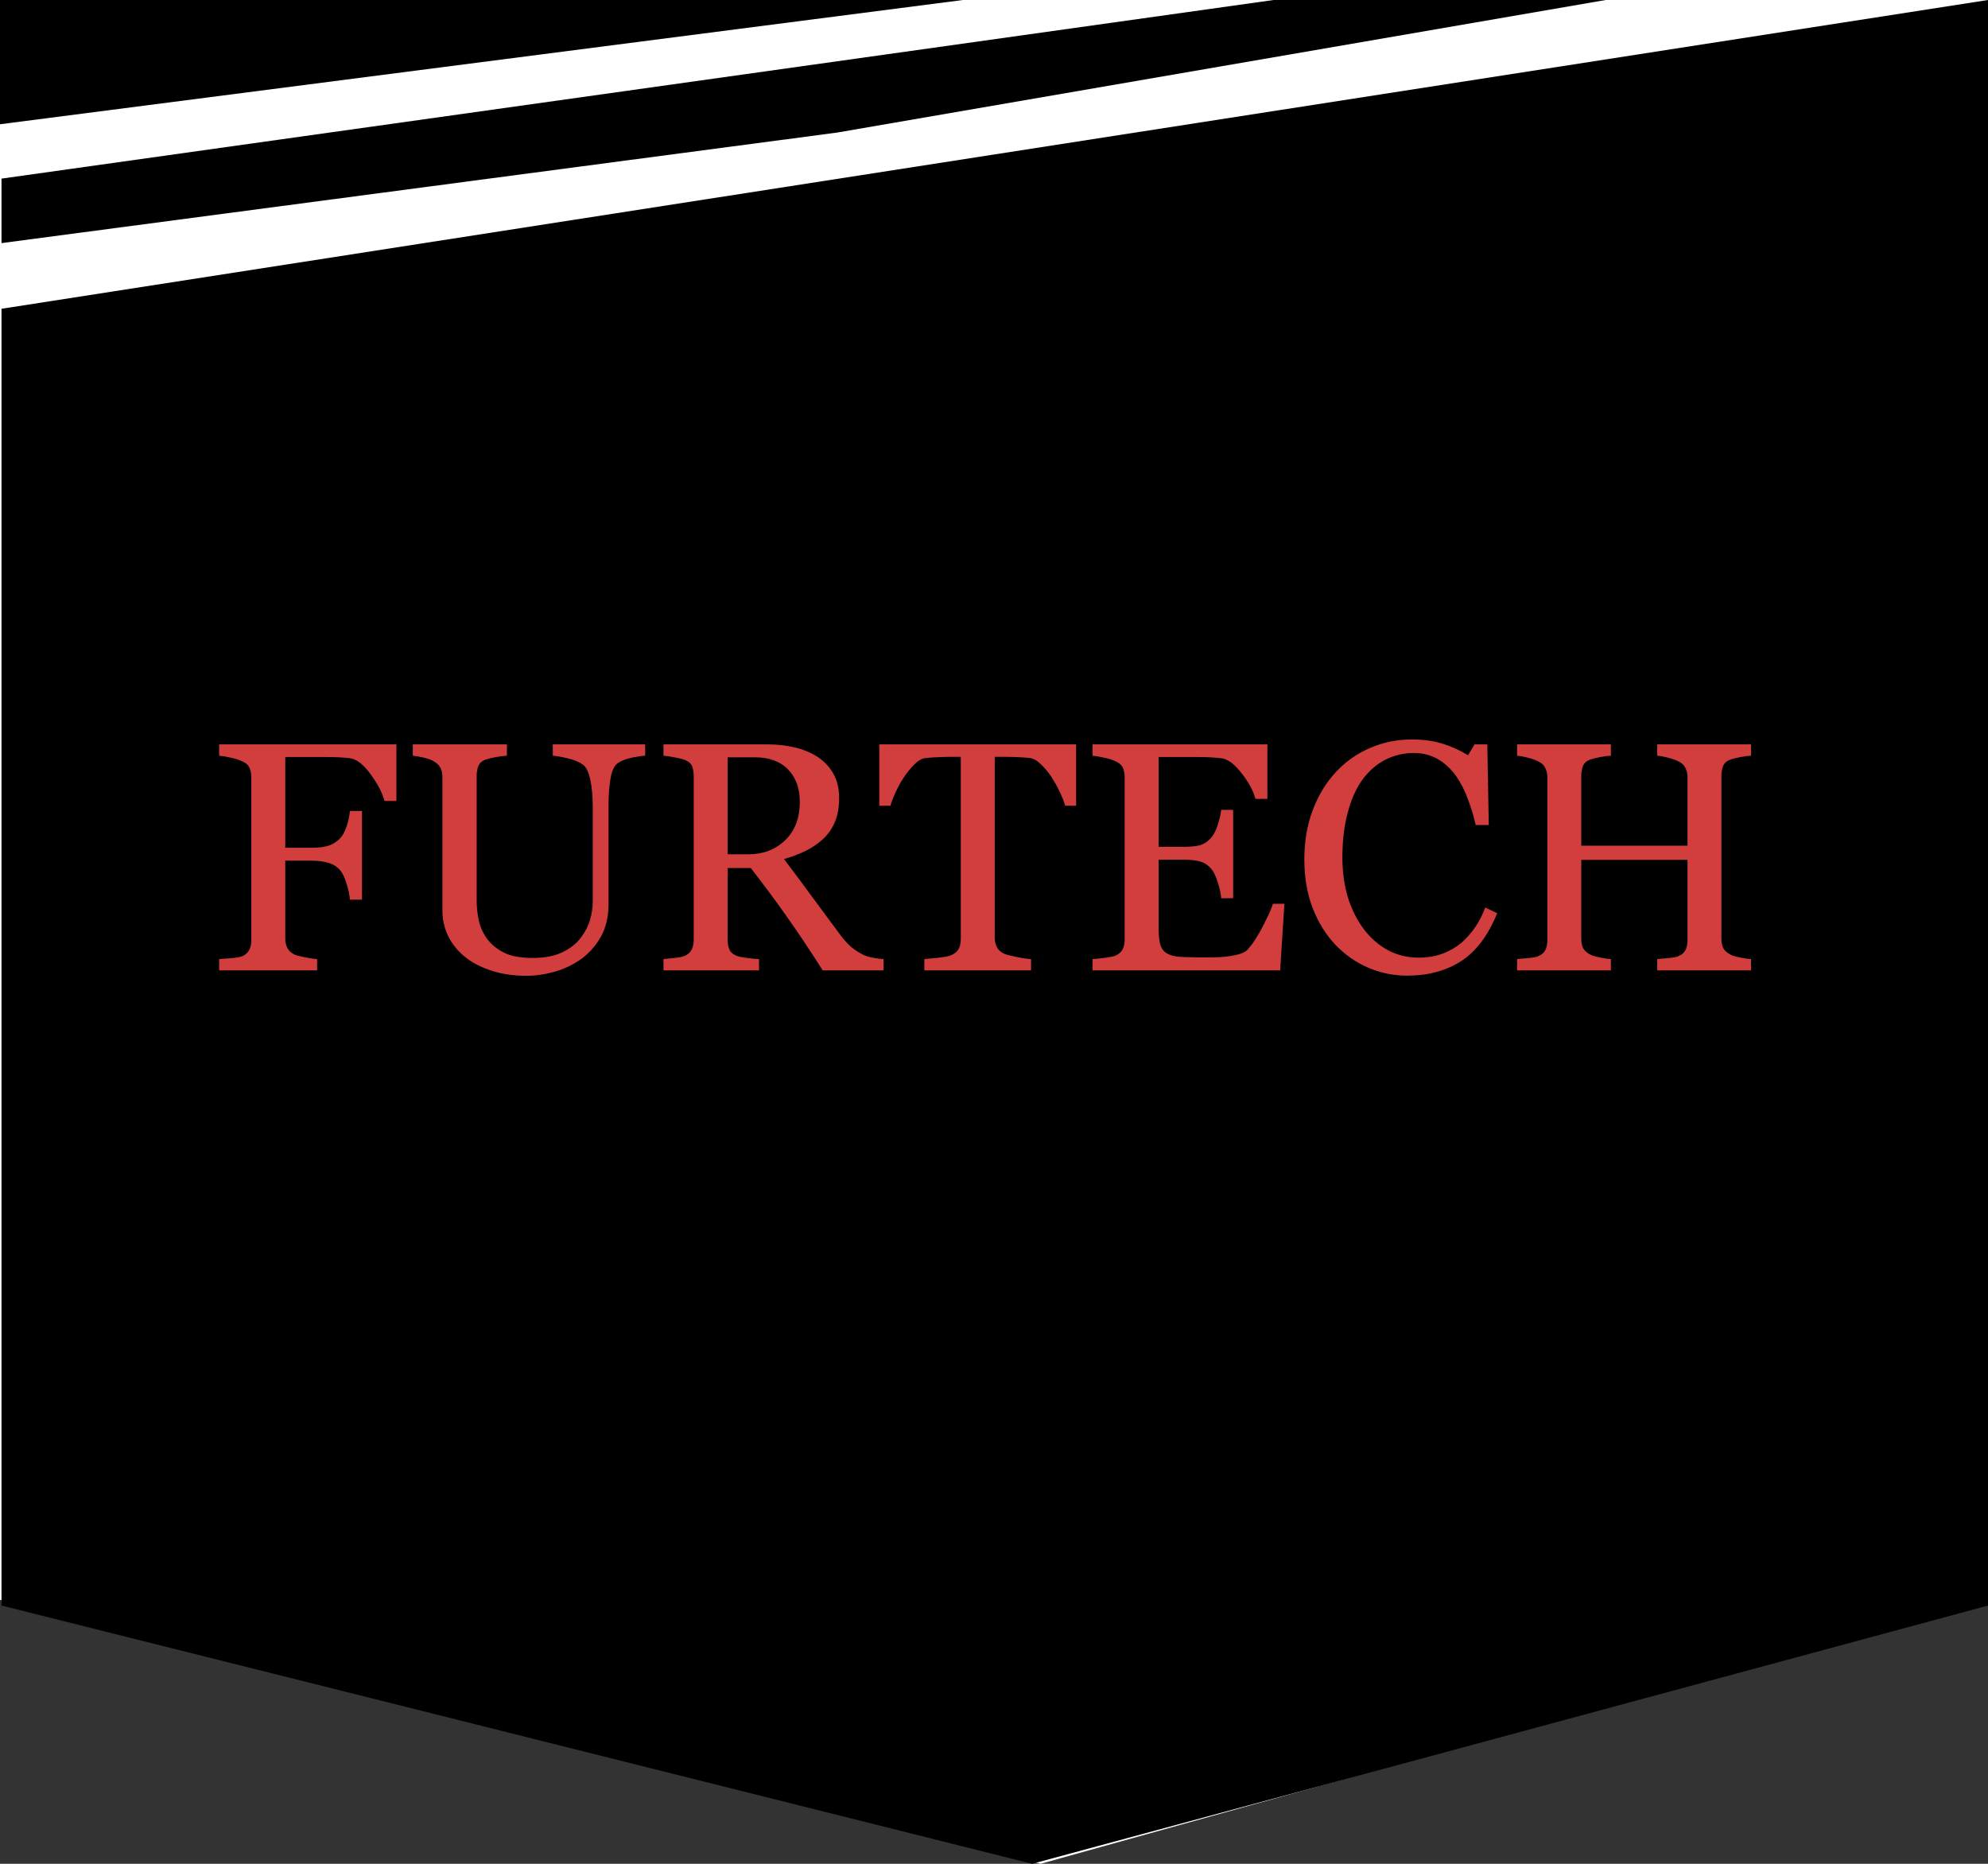 <svg width="128" height="120" viewBox="0 0 128 120" fill="none" xmlns="http://www.w3.org/2000/svg">
<rect x="0" y="0" width="128" height="120" fill="#333333" stroke="none"/>
<path d="M0 0H128V103L67 120L0 103V0Z" fill="white"/>
<path d="M0.097 19.88L128 0V103.373L66.457 120L0.097 103.373V19.88Z" fill="black"/>
<path d="M0.097 11.5L82 0H103.383L78.632 4.269L53.88 8.538L0.097 15.652V11.5Z" fill="black"/>
<path d="M0 0H62L0 8V0Z" fill="black"/>
<path d="M25.523 51.568H24.754C24.61 51.028 24.31 50.45 23.852 49.835C23.401 49.22 22.966 48.882 22.549 48.82C22.337 48.793 22.085 48.772 21.791 48.758C21.504 48.745 21.175 48.738 20.806 48.738H18.366V54.583H20.037C20.543 54.583 20.936 54.532 21.216 54.429C21.497 54.32 21.736 54.156 21.934 53.937C22.071 53.786 22.194 53.554 22.303 53.239C22.42 52.918 22.495 52.576 22.529 52.214H23.308V57.925H22.529C22.508 57.625 22.437 57.283 22.314 56.9C22.197 56.517 22.071 56.24 21.934 56.07C21.729 55.817 21.469 55.646 21.155 55.557C20.847 55.461 20.475 55.413 20.037 55.413H18.366V60.428C18.366 60.653 18.41 60.855 18.499 61.032C18.588 61.21 18.745 61.354 18.971 61.463C19.073 61.511 19.296 61.569 19.637 61.638C19.979 61.706 20.239 61.743 20.417 61.75V62.478H14.111V61.75C14.316 61.737 14.589 61.716 14.931 61.689C15.273 61.654 15.495 61.614 15.597 61.566C15.802 61.477 15.949 61.347 16.038 61.176C16.134 60.998 16.182 60.786 16.182 60.54V50.04C16.182 49.815 16.144 49.617 16.069 49.446C15.994 49.268 15.837 49.124 15.597 49.015C15.413 48.926 15.163 48.847 14.849 48.779C14.541 48.711 14.295 48.67 14.111 48.656V47.928H25.523V51.568ZM41.54 48.656C41.348 48.663 41.068 48.704 40.699 48.779C40.33 48.854 40.029 48.967 39.797 49.117C39.564 49.275 39.404 49.599 39.315 50.092C39.226 50.584 39.181 51.185 39.181 51.896V58.223C39.181 59.029 39.014 59.73 38.679 60.325C38.344 60.92 37.903 61.408 37.356 61.791C36.816 62.16 36.245 62.424 35.644 62.581C35.049 62.745 34.478 62.827 33.931 62.827C33.056 62.827 32.277 62.711 31.593 62.478C30.91 62.253 30.336 61.945 29.871 61.555C29.413 61.166 29.067 60.721 28.835 60.222C28.603 59.717 28.486 59.19 28.486 58.643V50.04C28.486 49.801 28.445 49.603 28.363 49.446C28.288 49.282 28.131 49.131 27.892 48.994C27.721 48.899 27.502 48.824 27.235 48.769C26.969 48.707 26.75 48.67 26.579 48.656V47.928H32.639V48.656C32.448 48.663 32.205 48.694 31.911 48.748C31.624 48.803 31.412 48.854 31.276 48.902C31.043 48.984 30.886 49.121 30.804 49.312C30.729 49.504 30.691 49.712 30.691 49.938V57.977C30.691 58.367 30.732 58.777 30.814 59.207C30.903 59.631 31.074 60.028 31.327 60.397C31.593 60.773 31.956 61.08 32.414 61.32C32.872 61.559 33.501 61.678 34.3 61.678C35.052 61.678 35.681 61.559 36.187 61.32C36.7 61.08 37.103 60.766 37.397 60.376C37.677 60.007 37.876 59.621 37.992 59.218C38.108 58.814 38.166 58.407 38.166 57.997V52.029C38.166 51.271 38.111 50.652 38.002 50.174C37.893 49.688 37.732 49.37 37.52 49.22C37.281 49.049 36.953 48.916 36.536 48.82C36.126 48.724 35.811 48.67 35.592 48.656V47.928H41.54V48.656ZM56.89 62.478H52.973C52.105 61.118 51.319 59.942 50.614 58.951C49.917 57.96 49.158 56.938 48.338 55.885H46.851V60.499C46.851 60.739 46.889 60.95 46.964 61.135C47.039 61.313 47.2 61.45 47.446 61.545C47.569 61.593 47.784 61.638 48.092 61.678C48.4 61.719 48.659 61.743 48.871 61.75V62.478H42.719V61.75C42.883 61.737 43.119 61.713 43.426 61.678C43.741 61.644 43.96 61.6 44.083 61.545C44.288 61.456 44.435 61.326 44.524 61.156C44.619 60.985 44.667 60.766 44.667 60.499V49.979C44.667 49.739 44.633 49.528 44.565 49.343C44.496 49.158 44.336 49.018 44.083 48.923C43.912 48.861 43.69 48.806 43.416 48.758C43.143 48.704 42.91 48.67 42.719 48.656V47.928H49.435C50.05 47.928 50.628 47.993 51.168 48.123C51.708 48.246 52.197 48.447 52.634 48.728C53.058 49.001 53.397 49.36 53.65 49.804C53.903 50.242 54.029 50.772 54.029 51.394C54.029 51.954 53.944 52.45 53.773 52.881C53.602 53.311 53.349 53.684 53.014 53.998C52.706 54.292 52.337 54.549 51.906 54.767C51.476 54.979 51.001 55.16 50.481 55.311C51.199 56.261 51.794 57.061 52.265 57.71C52.744 58.36 53.328 59.149 54.019 60.079C54.319 60.489 54.59 60.793 54.829 60.992C55.075 61.183 55.318 61.34 55.557 61.463C55.734 61.552 55.957 61.62 56.223 61.668C56.49 61.716 56.712 61.743 56.89 61.75V62.478ZM51.496 51.63C51.496 50.748 51.243 50.05 50.737 49.538C50.232 49.018 49.517 48.758 48.594 48.758H46.851V55.003H48.194C49.138 55.003 49.924 54.702 50.553 54.101C51.182 53.492 51.496 52.669 51.496 51.63ZM69.287 51.876H68.579C68.518 51.63 68.405 51.339 68.241 51.004C68.084 50.662 67.906 50.341 67.708 50.04C67.503 49.726 67.277 49.452 67.031 49.22C66.792 48.981 66.559 48.844 66.334 48.81C66.122 48.782 65.855 48.762 65.534 48.748C65.213 48.735 64.915 48.728 64.642 48.728H64.047V60.366C64.047 60.592 64.095 60.8 64.191 60.992C64.286 61.176 64.454 61.32 64.693 61.422C64.816 61.47 65.072 61.535 65.462 61.617C65.859 61.699 66.166 61.743 66.385 61.75V62.478H59.515V61.75C59.706 61.737 59.997 61.709 60.386 61.668C60.783 61.627 61.056 61.576 61.207 61.514C61.432 61.425 61.596 61.299 61.699 61.135C61.808 60.964 61.863 60.739 61.863 60.458V48.728H61.268C61.056 48.728 60.793 48.735 60.479 48.748C60.164 48.755 59.863 48.776 59.576 48.81C59.351 48.837 59.115 48.974 58.869 49.22C58.63 49.459 58.407 49.733 58.202 50.04C57.997 50.348 57.816 50.676 57.659 51.025C57.502 51.367 57.392 51.65 57.331 51.876H56.613V47.928H69.287V51.876ZM82.699 58.192L82.422 62.478H70.343V61.75C70.548 61.737 70.821 61.709 71.163 61.668C71.505 61.62 71.727 61.572 71.83 61.525C72.049 61.422 72.199 61.289 72.281 61.125C72.37 60.961 72.414 60.752 72.414 60.499V50.04C72.414 49.815 72.377 49.617 72.301 49.446C72.226 49.268 72.069 49.124 71.83 49.015C71.645 48.926 71.396 48.847 71.081 48.779C70.774 48.711 70.528 48.67 70.343 48.656V47.928H81.602V51.435H80.833C80.696 50.915 80.399 50.365 79.941 49.784C79.489 49.196 79.059 48.875 78.649 48.82C78.437 48.793 78.184 48.772 77.89 48.758C77.596 48.745 77.261 48.738 76.885 48.738H74.598V54.521H76.239C76.765 54.521 77.148 54.473 77.387 54.378C77.633 54.275 77.849 54.108 78.033 53.875C78.184 53.677 78.31 53.414 78.413 53.086C78.522 52.751 78.594 52.436 78.628 52.142H79.397V57.833H78.628C78.601 57.505 78.525 57.16 78.403 56.798C78.286 56.428 78.163 56.162 78.033 55.998C77.821 55.731 77.579 55.557 77.305 55.475C77.039 55.393 76.683 55.352 76.239 55.352H74.598V59.72C74.598 60.157 74.629 60.503 74.691 60.756C74.752 61.008 74.872 61.2 75.049 61.33C75.227 61.46 75.47 61.545 75.778 61.586C76.085 61.62 76.523 61.638 77.09 61.638C77.316 61.638 77.613 61.638 77.982 61.638C78.351 61.638 78.662 61.624 78.915 61.596C79.175 61.569 79.442 61.521 79.715 61.453C79.995 61.378 80.194 61.279 80.31 61.156C80.624 60.827 80.952 60.332 81.294 59.669C81.643 58.999 81.865 58.507 81.961 58.192H82.699ZM90.594 62.817C89.726 62.817 88.892 62.646 88.092 62.304C87.299 61.962 86.595 61.47 85.98 60.827C85.372 60.185 84.886 59.402 84.524 58.479C84.162 57.55 83.981 56.504 83.981 55.342C83.981 54.179 84.158 53.127 84.514 52.183C84.869 51.233 85.362 50.416 85.99 49.733C86.612 49.056 87.347 48.533 88.195 48.164C89.043 47.795 89.948 47.61 90.912 47.61C91.63 47.61 92.279 47.699 92.861 47.877C93.442 48.054 93.995 48.304 94.522 48.625L94.942 47.928H95.762L95.855 53.117H95.014C94.904 52.611 94.74 52.064 94.522 51.476C94.303 50.881 94.046 50.379 93.753 49.968C93.424 49.504 93.035 49.141 92.584 48.882C92.132 48.615 91.616 48.482 91.035 48.482C90.372 48.482 89.754 48.629 89.179 48.923C88.612 49.217 88.12 49.651 87.703 50.225C87.306 50.779 86.995 51.483 86.77 52.337C86.544 53.192 86.431 54.145 86.431 55.198C86.431 56.128 86.547 56.982 86.78 57.761C87.019 58.534 87.358 59.214 87.795 59.802C88.233 60.383 88.749 60.838 89.343 61.166C89.945 61.494 90.615 61.658 91.353 61.658C91.907 61.658 92.416 61.572 92.881 61.402C93.346 61.224 93.749 60.992 94.091 60.704C94.433 60.404 94.734 60.062 94.993 59.679C95.253 59.296 95.465 58.879 95.629 58.428L96.398 58.797C95.81 60.239 95.031 61.272 94.06 61.894C93.09 62.509 91.934 62.817 90.594 62.817ZM112.743 62.478H106.703V61.75C106.867 61.737 107.103 61.716 107.411 61.689C107.725 61.661 107.941 61.62 108.057 61.566C108.262 61.484 108.412 61.361 108.508 61.197C108.604 61.026 108.652 60.807 108.652 60.54V55.362H101.812V60.428C101.812 60.667 101.85 60.868 101.925 61.032C102.007 61.197 102.164 61.34 102.397 61.463C102.513 61.525 102.718 61.586 103.012 61.648C103.313 61.709 103.548 61.743 103.719 61.75V62.478H97.68V61.75C97.844 61.737 98.08 61.716 98.387 61.689C98.702 61.661 98.917 61.62 99.033 61.566C99.238 61.484 99.389 61.361 99.484 61.197C99.58 61.026 99.628 60.807 99.628 60.54V50.04C99.628 49.822 99.584 49.623 99.495 49.446C99.406 49.261 99.252 49.117 99.033 49.015C98.849 48.926 98.623 48.847 98.357 48.779C98.097 48.711 97.871 48.67 97.68 48.656V47.928H103.719V48.656C103.528 48.663 103.292 48.694 103.012 48.748C102.738 48.803 102.533 48.854 102.397 48.902C102.164 48.984 102.007 49.121 101.925 49.312C101.85 49.504 101.812 49.712 101.812 49.938V54.45H108.652V50.04C108.652 49.822 108.607 49.623 108.518 49.446C108.429 49.261 108.276 49.117 108.057 49.015C107.872 48.926 107.647 48.847 107.38 48.779C107.12 48.711 106.895 48.67 106.703 48.656V47.928H112.743V48.656C112.551 48.663 112.316 48.694 112.035 48.748C111.762 48.803 111.557 48.854 111.42 48.902C111.188 48.984 111.03 49.121 110.948 49.312C110.873 49.504 110.836 49.712 110.836 49.938V60.428C110.836 60.667 110.873 60.868 110.948 61.032C111.03 61.197 111.188 61.34 111.42 61.463C111.536 61.525 111.741 61.586 112.035 61.648C112.336 61.709 112.572 61.743 112.743 61.75V62.478Z" fill="#D23E3E"/>
</svg>
